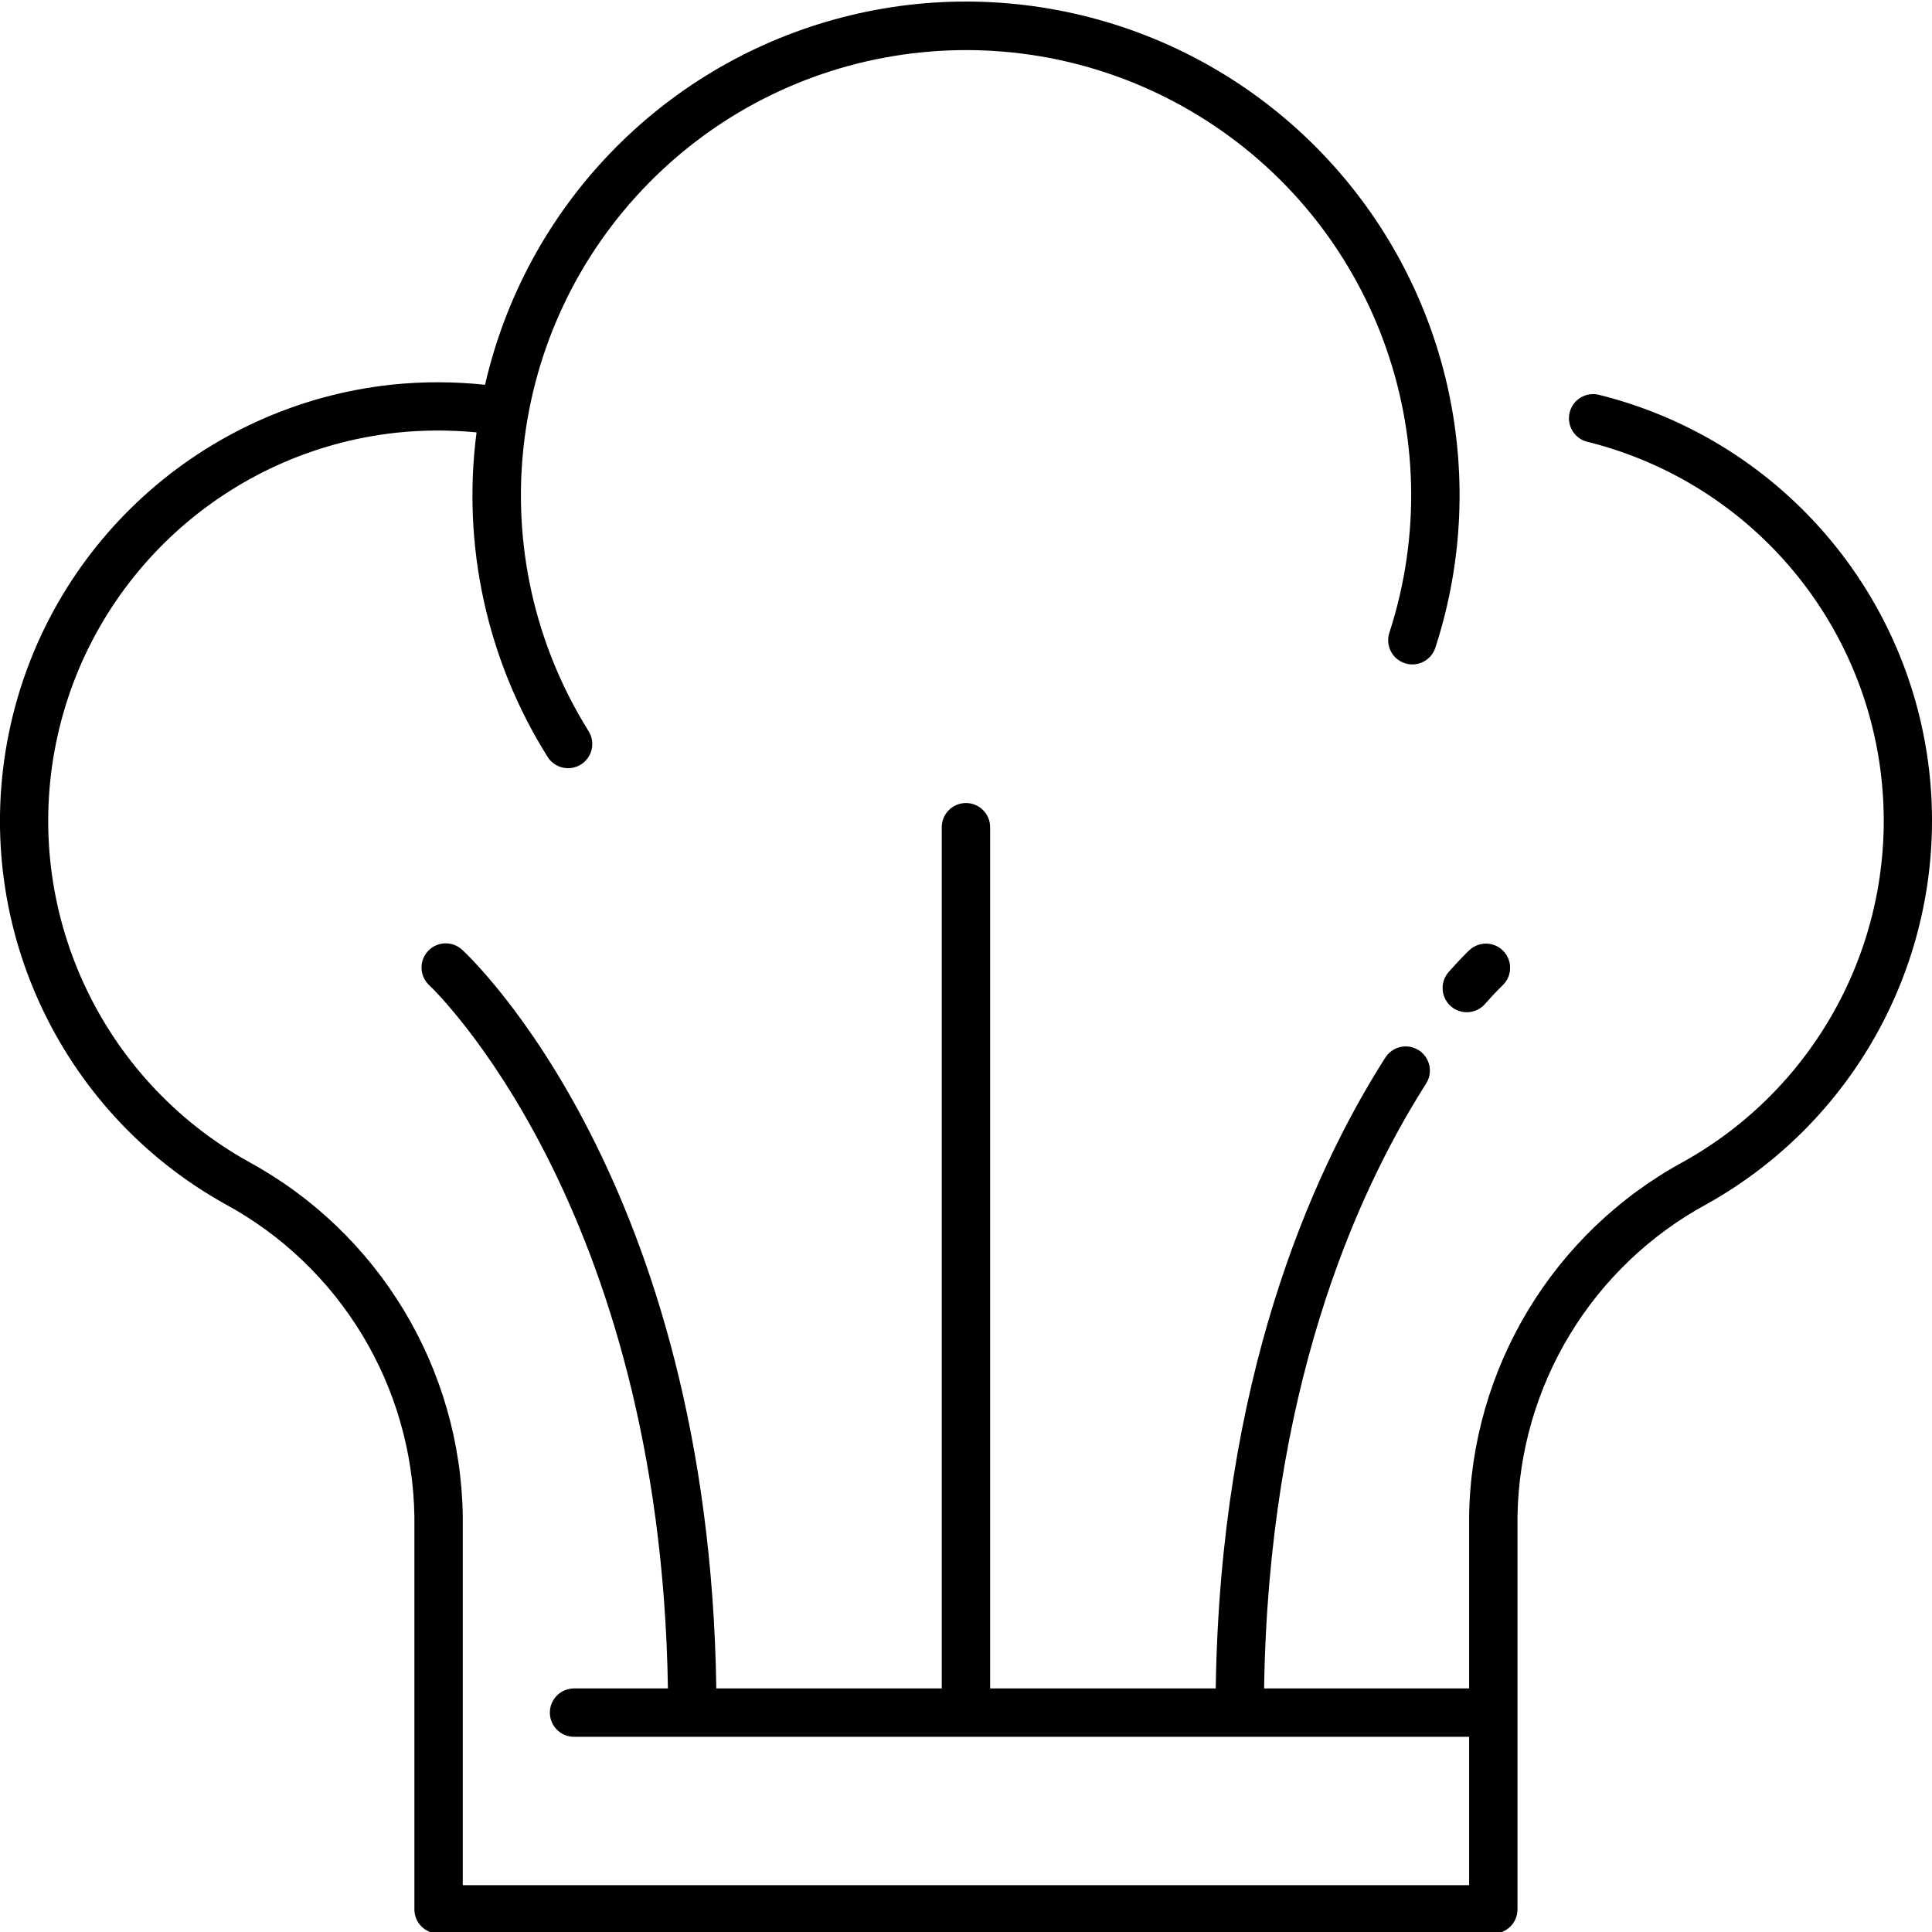 <svg height="399pt" viewBox="0 0 399.326 399" width="399pt" xmlns="http://www.w3.org/2000/svg"><path d="m398.746 159.156c-4.312-37.609-31.523-68.586-68.262-77.715-2.68-.66-5.391.973-6.051 3.656-.664 2.68.973 5.391 3.652 6.055 32.156 7.977 56.168 34.797 60.555 67.637 4.387 32.836-11.742 65.02-40.676 81.16-26.941 14.637-43.883 42.68-44.312 73.336v35.531h-42.375c.934-61 18.555-101.555 33.453-124.957.988-1.508 1.09-3.43.262-5.031-.824-1.605-2.449-2.637-4.25-2.707-1.801-.07-3.5.836-4.449 2.371-15.598 24.516-34.07 66.883-35.012 130.324h-46.629v-178c0-2.762-2.238-5-5-5-2.762 0-5 2.238-5 5v178h-46.598c-1.535-104.402-50.426-150.73-52.539-152.676-2.031-1.871-5.195-1.742-7.066.289-1.871 2.031-1.742 5.195.289 7.066.488.445 47.77 45.25 49.316 145.324h-19.402c-2.762 0-5 2.238-5 5 0 2.762 2.238 5 5 5h185v30.664h-208v-76.199c-.422-30.664-17.367-58.707-44.312-73.348-30.672-17.109-46.746-52.098-39.758-86.516 6.992-34.414 35.445-60.355 70.359-64.148 5.504-.574 11.051-.598 16.559-.066-3.043 23.379 2.145 47.094 14.68 67.062 1.465 2.344 4.555 3.051 6.895 1.582 2.34-1.469 3.047-4.555 1.578-6.898-22.602-36.16-17.387-83.117 12.594-113.441 29.984-30.324 76.875-36.07 113.293-13.883 36.418 22.188 52.812 66.496 39.609 107.047-.816 2.613.621 5.398 3.227 6.246 2.602.852 5.406-.555 6.281-3.152 11.633-35.684 2.727-74.875-23.188-102.027-25.914-27.152-64.645-37.879-100.832-27.93-36.191 9.953-63.992 38.973-72.379 75.559-6.43-.688-12.914-.695-19.348-.023-39.238 4.25-71.219 33.395-79.09 72.07-7.871 38.672 10.18 77.996 44.633 97.246 23.789 12.867 38.777 37.578 39.199 64.621v81.203c0 2.762 2.238 5 5 5h218c2.762 0 5-2.238 5-5v-81.203c.422-27.043 15.41-51.754 39.203-64.621 31.93-17.871 50.02-53.152 45.891-89.508zm0 0"/><path d="m299.879 207.816c.996.875 2.297 1.316 3.621 1.23s2.559-.695 3.434-1.691c2.203-2.508 3.574-3.797 3.648-3.867 1.969-1.887 2.066-5 .223-7.004-1.848-2.004-4.961-2.16-7-.348-.176.16-1.781 1.656-4.398 4.625-1.816 2.078-1.605 5.238.473 7.055zm0 0"/></svg>